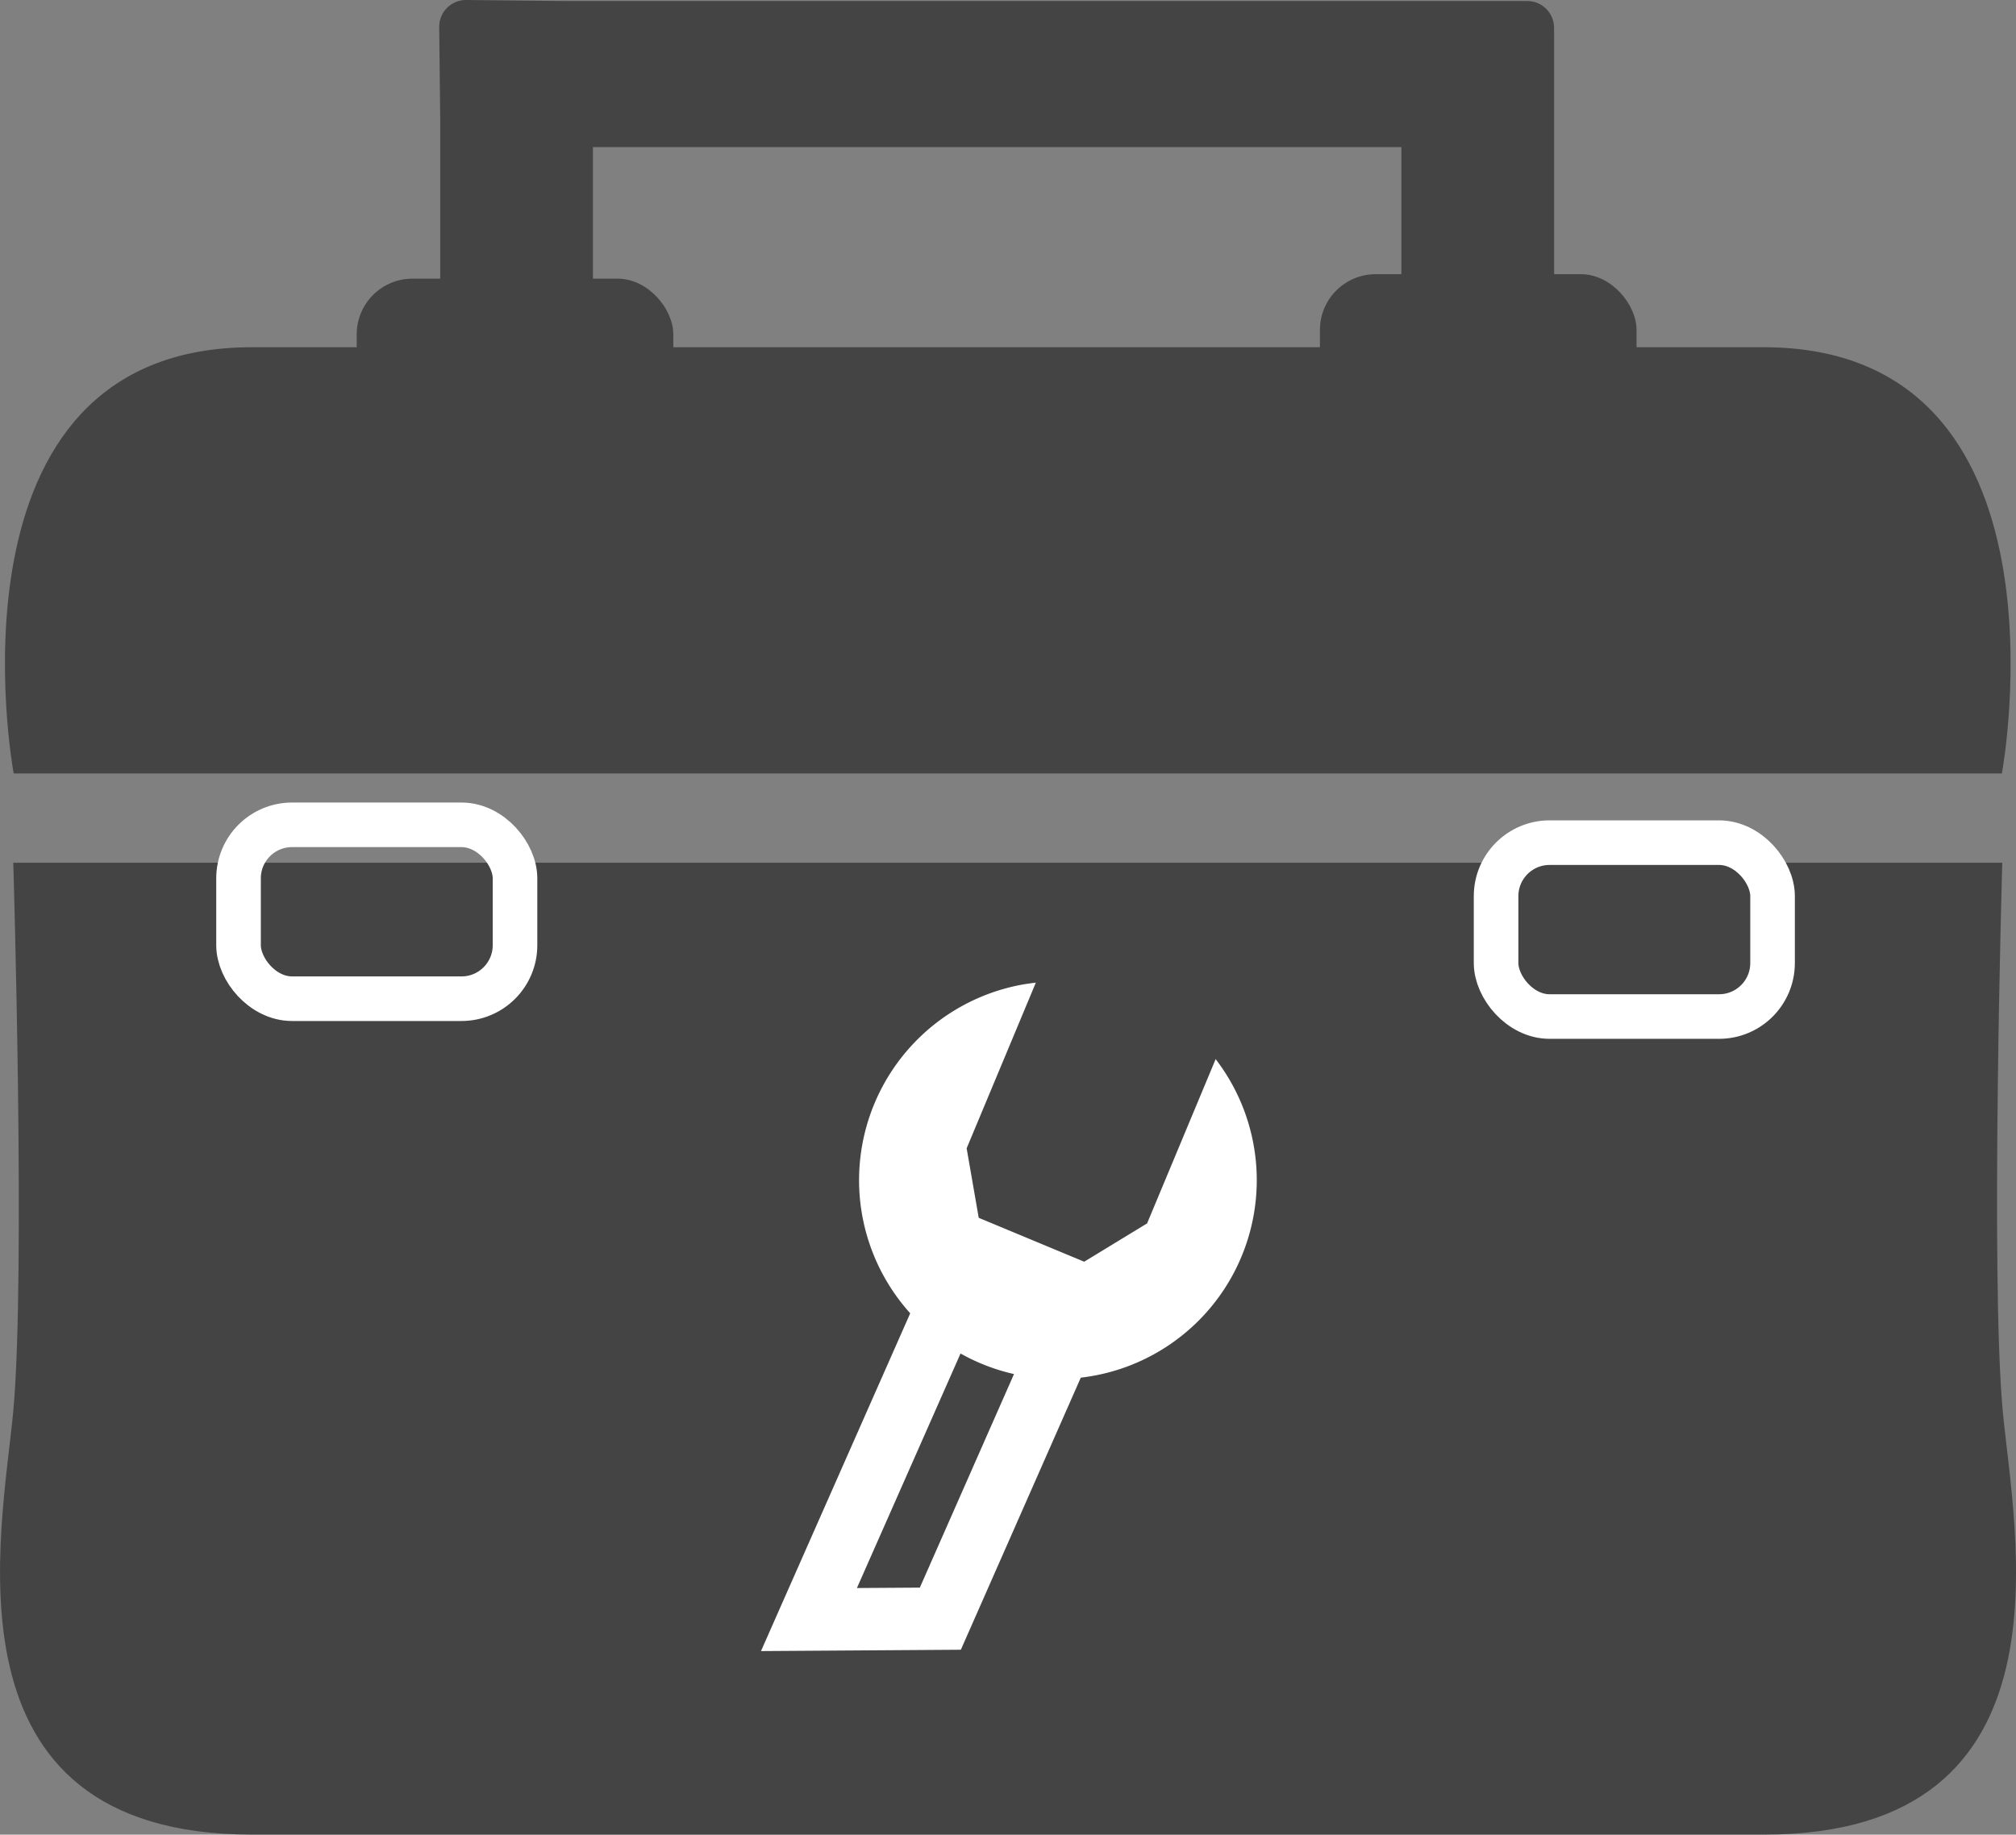<svg id="Ebene_2" data-name="Ebene 2" xmlns="http://www.w3.org/2000/svg" viewBox="0 0 452.08 411.49"><rect x="0" y="0" width="452.08" height="411.49" fill="#808080" stroke="none"/><defs><style>.cls-1,.cls-2{fill:#444;stroke:#444;}.cls-1,.cls-3,.cls-5{stroke-miterlimit:10;}.cls-2{stroke-linejoin:round;stroke-width:12px;}.cls-3,.cls-4{fill:#fff;}.cls-3,.cls-5{stroke:#fff;}.cls-5{fill:none;stroke-width:10px;}</style></defs><title>toolbox_hell</title><path class="cls-1" d="M429,128.38H90c-70.3,0-53,94.6-53,94.6H482S499.3,128.38,429,128.38Z" transform="translate(-33.51 -50)"/><polygon class="cls-2" points="342.49 7.67 342.49 6.23 126.96 6.23 104.49 6 104.72 27 104.72 66.74 126.96 66.74 126.96 27 320.26 27 320.26 68.18 342.51 68.18 342.51 7.67 342.49 7.67"/><path class="cls-1" d="M482.11,366.38C479.32,335.91,482,244,482,244H37s2.77,91.91,0,122.38c-2.45,27-17.35,94.6,53,94.6H429.13C499.45,461,484.57,393.38,482.11,366.38Z" transform="translate(-33.51 -50)"/><path class="cls-3" d="M291.14,324.74l-14.46,8.81L252.54,323.5l-2.78-16L265,271c-.61.08-1.22.17-1.84.27a44.09,44.09,0,1,0,43.08,17.28Z" transform="translate(-33.51 -50)"/><path class="cls-4" d="M251.2,348.39l11.81,5-23.23,52.7-14.11.09,25.53-57.79M244,330.12l-39.84,90.2,44.82-.3,32.61-74L244,330.12Z" transform="translate(-33.51 -50)"/><rect class="cls-1" x="80.49" y="63" width="70" height="70" rx="12" ry="12"/><rect class="cls-1" x="296.49" y="62" width="70" height="70" rx="12" ry="12"/><rect class="cls-5" x="53.49" y="185" width="62" height="39" rx="12" ry="12"/><rect class="cls-5" x="335.49" y="189" width="62" height="39" rx="12" ry="12"/></svg>